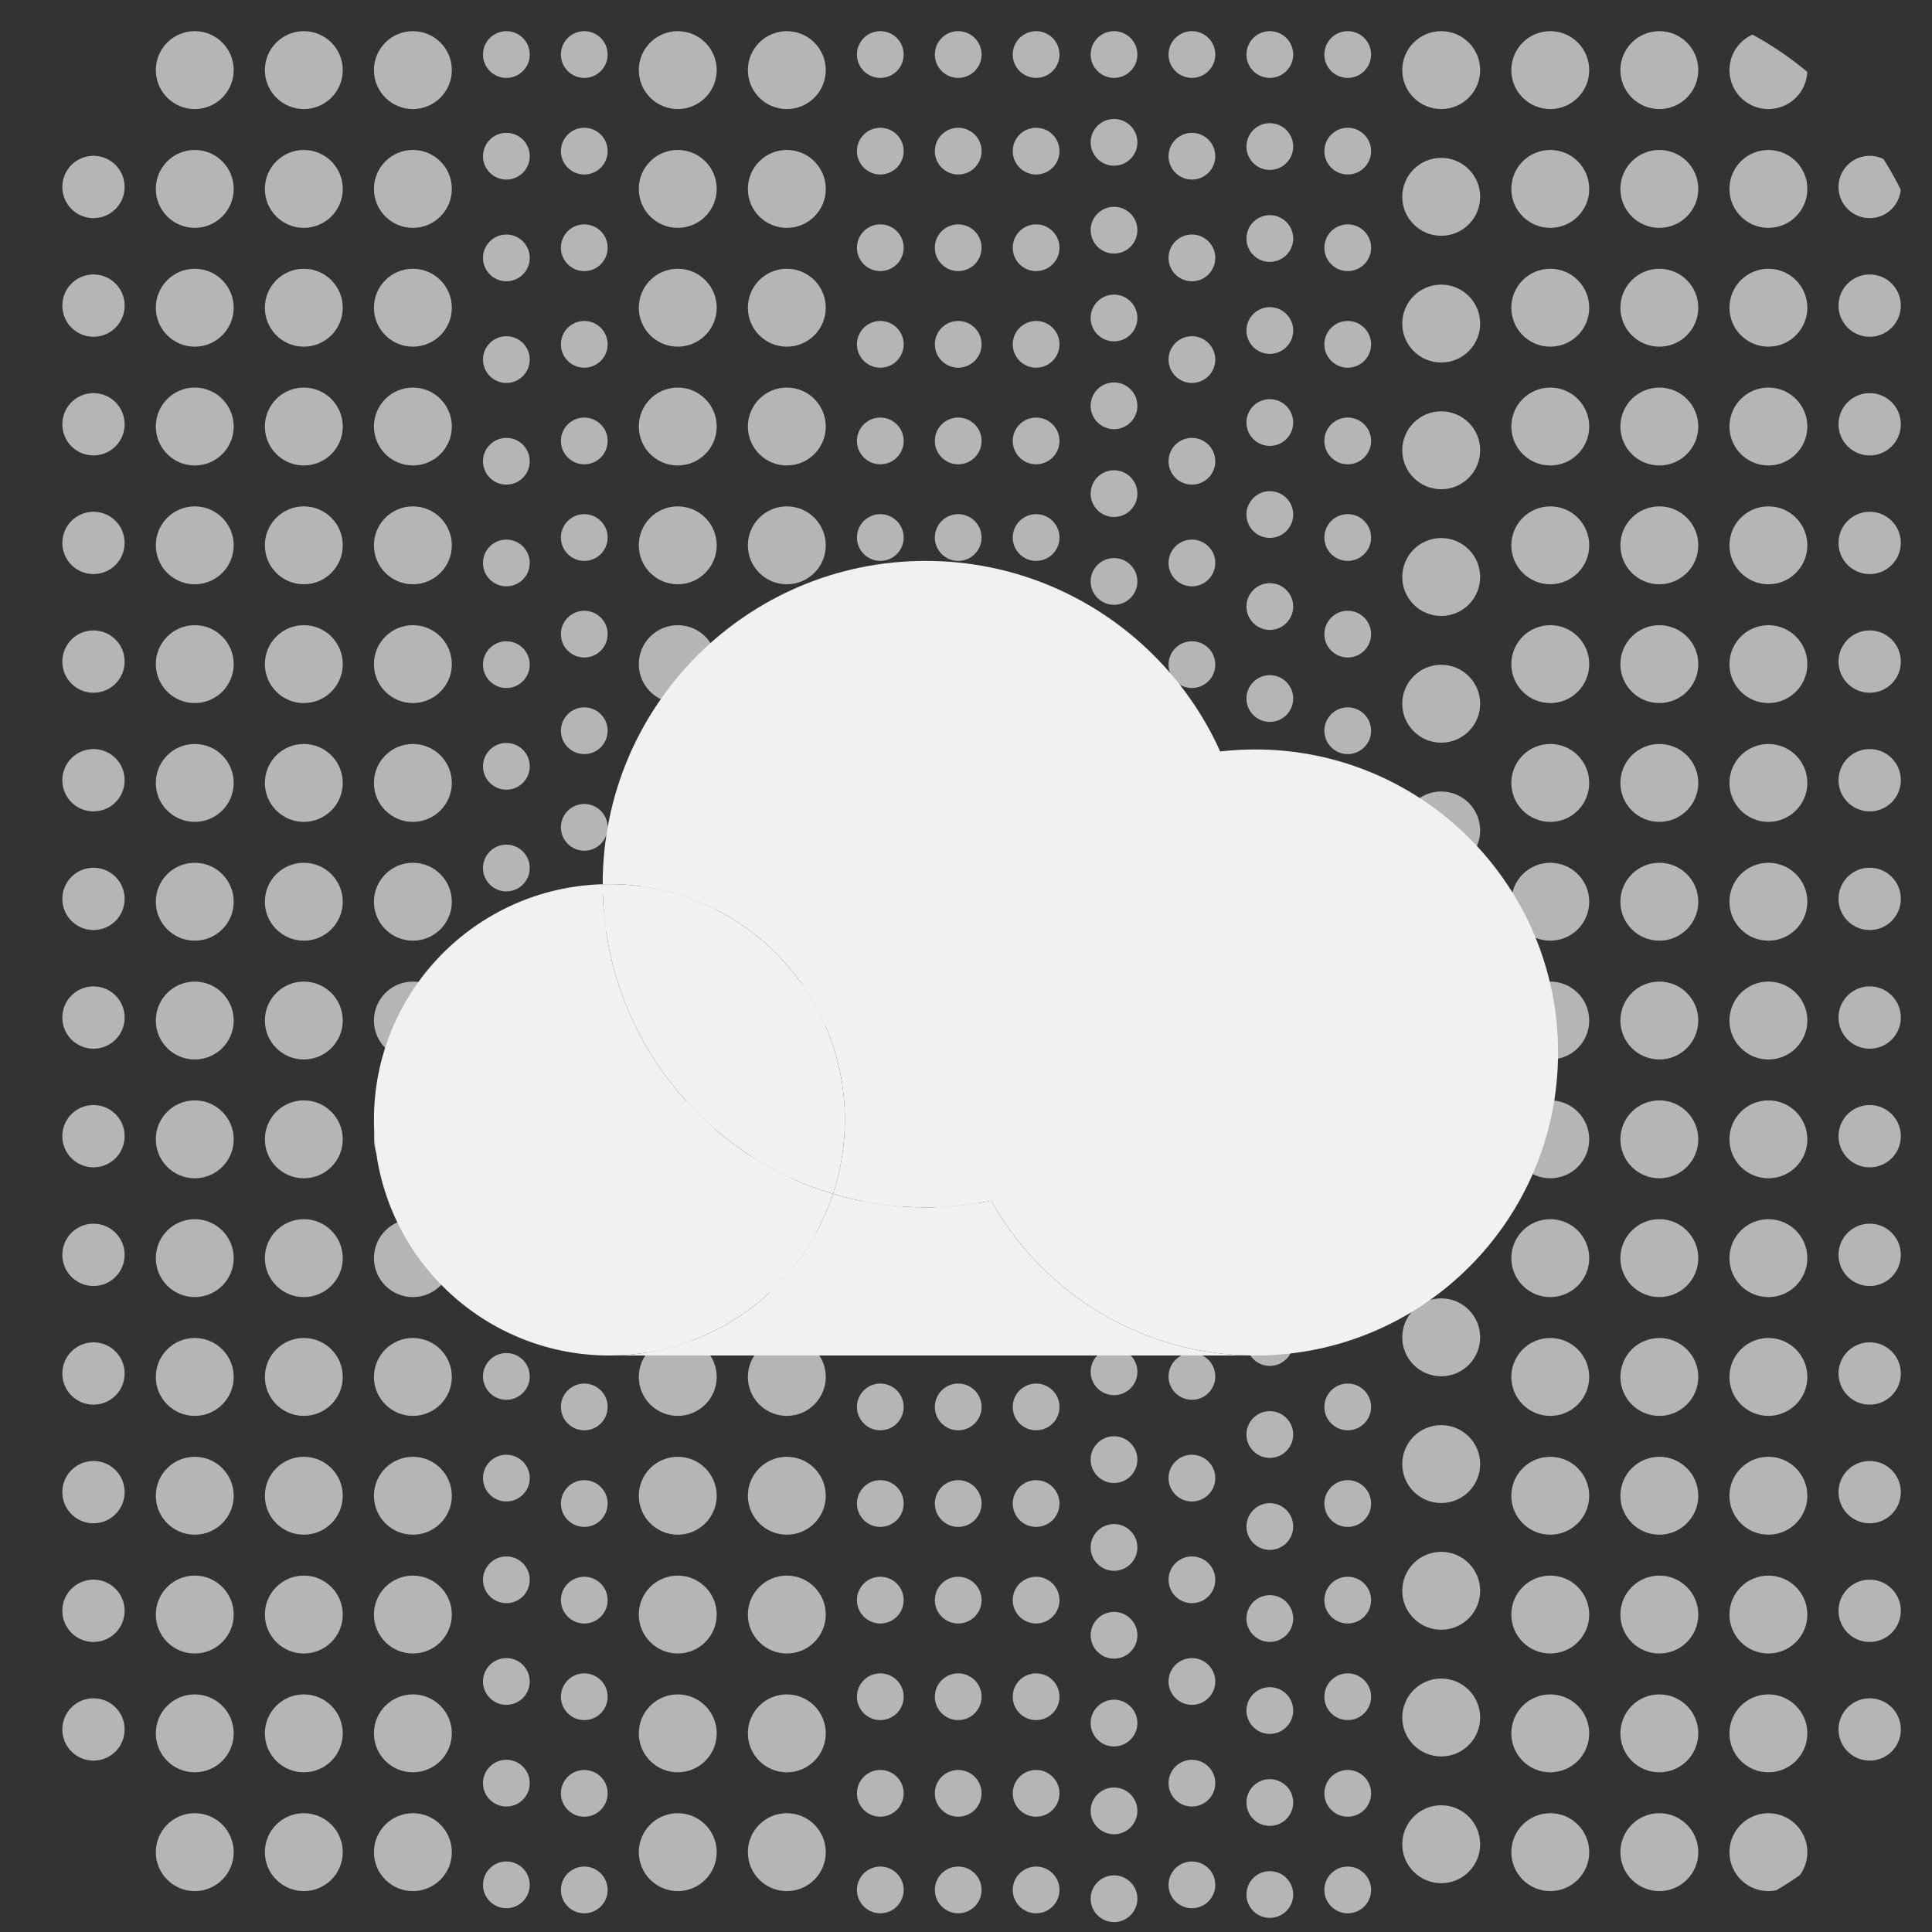 <svg width="124" height="124" viewBox="0 0 124 124" fill="none" xmlns="http://www.w3.org/2000/svg">
<rect x="0" y="0" width="124" height="124" fill="#333333" stroke="none"/>
<g clip-path="url(#clip0_406_2394)">
<circle cx="6" cy="12" r="2" fill="#B5B5B5"/>
<circle cx="6" cy="19.615" r="2" fill="#B5B5B5"/>
<circle cx="6" cy="27.231" r="2" fill="#B5B5B5"/>
<circle cx="6" cy="34.846" r="2" fill="#B5B5B5"/>
<circle cx="6" cy="42.462" r="2" fill="#B5B5B5"/>
<circle cx="6" cy="50.077" r="2" fill="#B5B5B5"/>
<circle cx="6" cy="57.692" r="2" fill="#B5B5B5"/>
<circle cx="6" cy="65.308" r="2" fill="#B5B5B5"/>
<circle cx="6" cy="72.923" r="2" fill="#B5B5B5"/>
<circle cx="6" cy="80.538" r="2" fill="#B5B5B5"/>
<circle cx="6" cy="88.154" r="2" fill="#B5B5B5"/>
<circle cx="6" cy="95.769" r="2" fill="#B5B5B5"/>
<circle cx="6" cy="103.385" r="2" fill="#B5B5B5"/>
<circle cx="6" cy="111" r="2" fill="#B5B5B5"/>
<circle cx="12.5" cy="4.5" r="2.5" fill="#B5B5B5"/>
<circle cx="12.5" cy="12.125" r="2.5" fill="#B5B5B5"/>
<circle cx="12.5" cy="19.75" r="2.5" fill="#B5B5B5"/>
<circle cx="12.5" cy="27.375" r="2.5" fill="#B5B5B5"/>
<circle cx="12.5" cy="35" r="2.5" fill="#B5B5B5"/>
<circle cx="12.5" cy="42.625" r="2.5" fill="#B5B5B5"/>
<circle cx="12.5" cy="50.25" r="2.5" fill="#B5B5B5"/>
<circle cx="12.5" cy="57.875" r="2.5" fill="#B5B5B5"/>
<circle cx="12.5" cy="65.5" r="2.5" fill="#B5B5B5"/>
<circle cx="12.5" cy="73.125" r="2.5" fill="#B5B5B5"/>
<circle cx="12.5" cy="80.75" r="2.5" fill="#B5B5B5"/>
<circle cx="12.5" cy="88.375" r="2.5" fill="#B5B5B5"/>
<circle cx="12.5" cy="96" r="2.5" fill="#B5B5B5"/>
<circle cx="12.5" cy="103.625" r="2.5" fill="#B5B5B5"/>
<circle cx="12.5" cy="111.25" r="2.5" fill="#B5B5B5"/>
<circle cx="12.5" cy="118.875" r="2.5" fill="#B5B5B5"/>
<circle cx="19.5" cy="4.5" r="2.5" fill="#B5B5B5"/>
<circle cx="19.5" cy="12.125" r="2.5" fill="#B5B5B5"/>
<circle cx="19.5" cy="19.75" r="2.5" fill="#B5B5B5"/>
<circle cx="19.5" cy="27.375" r="2.5" fill="#B5B5B5"/>
<circle cx="19.5" cy="35" r="2.5" fill="#B5B5B5"/>
<circle cx="19.5" cy="42.625" r="2.5" fill="#B5B5B5"/>
<circle cx="19.5" cy="50.25" r="2.5" fill="#B5B5B5"/>
<circle cx="19.5" cy="57.875" r="2.5" fill="#B5B5B5"/>
<circle cx="19.5" cy="65.5" r="2.5" fill="#B5B5B5"/>
<circle cx="19.5" cy="73.125" r="2.5" fill="#B5B5B5"/>
<circle cx="19.5" cy="80.75" r="2.5" fill="#B5B5B5"/>
<circle cx="19.5" cy="88.375" r="2.5" fill="#B5B5B5"/>
<circle cx="19.5" cy="96" r="2.5" fill="#B5B5B5"/>
<circle cx="19.5" cy="103.625" r="2.5" fill="#B5B5B5"/>
<circle cx="19.5" cy="111.25" r="2.5" fill="#B5B5B5"/>
<circle cx="19.5" cy="118.875" r="2.5" fill="#B5B5B5"/>
<circle cx="26.5" cy="4.5" r="2.5" fill="#B5B5B5"/>
<circle cx="26.5" cy="12.125" r="2.5" fill="#B5B5B5"/>
<circle cx="26.5" cy="19.75" r="2.5" fill="#B5B5B5"/>
<circle cx="26.5" cy="27.375" r="2.5" fill="#B5B5B5"/>
<circle cx="26.5" cy="35" r="2.5" fill="#B5B5B5"/>
<circle cx="26.5" cy="42.625" r="2.5" fill="#B5B5B5"/>
<circle cx="26.5" cy="50.25" r="2.5" fill="#B5B5B5"/>
<circle cx="26.5" cy="57.875" r="2.5" fill="#B5B5B5"/>
<circle cx="26.5" cy="65.5" r="2.5" fill="#B5B5B5"/>
<circle cx="26.5" cy="73.125" r="2.5" fill="#B5B5B5"/>
<circle cx="26.5" cy="80.75" r="2.5" fill="#B5B5B5"/>
<circle cx="26.5" cy="88.375" r="2.5" fill="#B5B5B5"/>
<circle cx="26.5" cy="96" r="2.5" fill="#B5B5B5"/>
<circle cx="26.5" cy="103.625" r="2.5" fill="#B5B5B5"/>
<circle cx="26.5" cy="111.25" r="2.5" fill="#B5B5B5"/>
<circle cx="26.5" cy="118.875" r="2.5" fill="#B5B5B5"/>
<circle cx="43.5" cy="4.5" r="2.5" fill="#B5B5B5"/>
<circle cx="43.5" cy="12.125" r="2.5" fill="#B5B5B5"/>
<circle cx="43.5" cy="19.75" r="2.5" fill="#B5B5B5"/>
<circle cx="43.5" cy="27.375" r="2.5" fill="#B5B5B5"/>
<circle cx="43.5" cy="35" r="2.5" fill="#B5B5B5"/>
<circle cx="43.5" cy="42.625" r="2.5" fill="#B5B5B5"/>
<circle cx="43.5" cy="50.25" r="2.5" fill="#B5B5B5"/>
<circle cx="43.5" cy="57.875" r="2.5" fill="#B5B5B5"/>
<circle cx="43.5" cy="65.5" r="2.5" fill="#B5B5B5"/>
<circle cx="43.5" cy="73.125" r="2.5" fill="#B5B5B5"/>
<circle cx="43.5" cy="80.75" r="2.5" fill="#B5B5B5"/>
<circle cx="43.5" cy="88.375" r="2.5" fill="#B5B5B5"/>
<circle cx="43.5" cy="96" r="2.5" fill="#B5B5B5"/>
<circle cx="43.5" cy="103.625" r="2.5" fill="#B5B5B5"/>
<circle cx="43.5" cy="111.25" r="2.5" fill="#B5B5B5"/>
<circle cx="43.5" cy="118.875" r="2.5" fill="#B5B5B5"/>
<circle cx="50.5" cy="4.5" r="2.5" fill="#B5B5B5"/>
<circle cx="50.5" cy="12.125" r="2.5" fill="#B5B5B5"/>
<circle cx="50.5" cy="19.75" r="2.5" fill="#B5B5B5"/>
<circle cx="50.5" cy="27.375" r="2.5" fill="#B5B5B5"/>
<circle cx="50.5" cy="35" r="2.5" fill="#B5B5B5"/>
<circle cx="50.5" cy="42.625" r="2.5" fill="#B5B5B5"/>
<circle cx="50.5" cy="50.25" r="2.5" fill="#B5B5B5"/>
<circle cx="50.5" cy="57.875" r="2.5" fill="#B5B5B5"/>
<circle cx="50.5" cy="65.5" r="2.5" fill="#B5B5B5"/>
<circle cx="50.5" cy="73.125" r="2.5" fill="#B5B5B5"/>
<circle cx="50.5" cy="80.75" r="2.5" fill="#B5B5B5"/>
<circle cx="50.5" cy="88.375" r="2.5" fill="#B5B5B5"/>
<circle cx="50.5" cy="96" r="2.5" fill="#B5B5B5"/>
<circle cx="50.5" cy="103.625" r="2.5" fill="#B5B5B5"/>
<circle cx="50.5" cy="111.25" r="2.5" fill="#B5B5B5"/>
<circle cx="50.5" cy="118.875" r="2.5" fill="#B5B5B5"/>
<circle cx="71.5" cy="3.5" r="1.5" fill="#B5B5B5"/>
<circle cx="71.5" cy="9.136" r="1.5" fill="#B5B5B5"/>
<circle cx="71.5" cy="14.773" r="1.5" fill="#B5B5B5"/>
<circle cx="71.5" cy="20.409" r="1.5" fill="#B5B5B5"/>
<circle cx="71.5" cy="26.046" r="1.5" fill="#B5B5B5"/>
<circle cx="71.5" cy="31.682" r="1.5" fill="#B5B5B5"/>
<circle cx="71.5" cy="37.318" r="1.5" fill="#B5B5B5"/>
<circle cx="71.5" cy="42.955" r="1.5" fill="#B5B5B5"/>
<circle cx="71.5" cy="48.591" r="1.5" fill="#B5B5B5"/>
<circle cx="71.5" cy="54.227" r="1.5" fill="#B5B5B5"/>
<circle cx="71.5" cy="59.864" r="1.5" fill="#B5B5B5"/>
<circle cx="71.5" cy="65.5" r="1.5" fill="#B5B5B5"/>
<circle cx="71.5" cy="71.136" r="1.5" fill="#B5B5B5"/>
<circle cx="71.5" cy="76.773" r="1.5" fill="#B5B5B5"/>
<circle cx="71.5" cy="82.409" r="1.5" fill="#B5B5B5"/>
<circle cx="71.5" cy="88.045" r="1.5" fill="#B5B5B5"/>
<circle cx="71.5" cy="93.682" r="1.5" fill="#B5B5B5"/>
<circle cx="71.5" cy="99.318" r="1.5" fill="#B5B5B5"/>
<circle cx="71.5" cy="104.955" r="1.5" fill="#B5B5B5"/>
<circle cx="71.5" cy="110.591" r="1.5" fill="#B5B5B5"/>
<circle cx="71.5" cy="116.227" r="1.5" fill="#B5B5B5"/>
<circle cx="71.5" cy="121.864" r="1.5" fill="#B5B5B5"/>
<circle cx="66.5" cy="3.5" r="1.5" fill="#B5B5B5"/>
<circle cx="66.5" cy="9.7" r="1.5" fill="#B5B5B5"/>
<circle cx="66.5" cy="15.9" r="1.5" fill="#B5B5B5"/>
<circle cx="66.5" cy="22.1" r="1.5" fill="#B5B5B5"/>
<circle cx="66.5" cy="28.3" r="1.5" fill="#B5B5B5"/>
<circle cx="66.5" cy="34.5" r="1.5" fill="#B5B5B5"/>
<circle cx="66.5" cy="40.7" r="1.5" fill="#B5B5B5"/>
<circle cx="66.5" cy="46.9" r="1.5" fill="#B5B5B5"/>
<circle cx="66.5" cy="53.1" r="1.5" fill="#B5B5B5"/>
<circle cx="66.5" cy="59.3" r="1.5" fill="#B5B5B5"/>
<circle cx="66.5" cy="65.5" r="1.5" fill="#B5B5B5"/>
<circle cx="66.5" cy="71.7" r="1.5" fill="#B5B5B5"/>
<circle cx="66.5" cy="77.9" r="1.5" fill="#B5B5B5"/>
<circle cx="66.5" cy="84.1" r="1.5" fill="#B5B5B5"/>
<circle cx="66.5" cy="90.3" r="1.5" fill="#B5B5B5"/>
<circle cx="66.5" cy="96.5" r="1.5" fill="#B5B5B5"/>
<circle cx="66.5" cy="102.7" r="1.5" fill="#B5B5B5"/>
<circle cx="66.5" cy="108.9" r="1.5" fill="#B5B5B5"/>
<circle cx="66.5" cy="115.1" r="1.5" fill="#B5B5B5"/>
<circle cx="66.5" cy="121.3" r="1.5" fill="#B5B5B5"/>
<circle cx="61.5" cy="3.5" r="1.5" fill="#B5B5B5"/>
<circle cx="61.5" cy="9.7" r="1.5" fill="#B5B5B5"/>
<circle cx="61.5" cy="15.9" r="1.5" fill="#B5B5B5"/>
<circle cx="61.5" cy="22.1" r="1.5" fill="#B5B5B5"/>
<circle cx="61.5" cy="28.3" r="1.5" fill="#B5B5B5"/>
<circle cx="61.5" cy="34.5" r="1.5" fill="#B5B5B5"/>
<circle cx="61.5" cy="40.7" r="1.5" fill="#B5B5B5"/>
<circle cx="61.5" cy="46.9" r="1.5" fill="#B5B5B5"/>
<circle cx="61.5" cy="53.1" r="1.5" fill="#B5B5B5"/>
<circle cx="61.5" cy="59.3" r="1.5" fill="#B5B5B5"/>
<circle cx="61.5" cy="65.5" r="1.5" fill="#B5B5B5"/>
<circle cx="61.5" cy="71.7" r="1.5" fill="#B5B5B5"/>
<circle cx="61.5" cy="77.9" r="1.5" fill="#B5B5B5"/>
<circle cx="61.5" cy="84.1" r="1.5" fill="#B5B5B5"/>
<circle cx="61.5" cy="90.3" r="1.5" fill="#B5B5B5"/>
<circle cx="61.5" cy="96.5" r="1.5" fill="#B5B5B5"/>
<circle cx="61.5" cy="102.7" r="1.5" fill="#B5B5B5"/>
<circle cx="61.5" cy="108.9" r="1.5" fill="#B5B5B5"/>
<circle cx="61.5" cy="115.1" r="1.5" fill="#B5B5B5"/>
<circle cx="61.5" cy="121.3" r="1.5" fill="#B5B5B5"/>
<circle cx="56.5" cy="3.5" r="1.5" fill="#B5B5B5"/>
<circle cx="56.5" cy="9.7" r="1.5" fill="#B5B5B5"/>
<circle cx="56.5" cy="15.9" r="1.5" fill="#B5B5B5"/>
<circle cx="56.5" cy="22.1" r="1.5" fill="#B5B5B5"/>
<circle cx="56.5" cy="28.3" r="1.5" fill="#B5B5B5"/>
<circle cx="56.5" cy="34.5" r="1.5" fill="#B5B5B5"/>
<circle cx="56.5" cy="40.7" r="1.5" fill="#B5B5B5"/>
<circle cx="56.5" cy="46.9" r="1.5" fill="#B5B5B5"/>
<circle cx="56.5" cy="53.1" r="1.5" fill="#B5B5B5"/>
<circle cx="56.5" cy="59.3" r="1.5" fill="#B5B5B5"/>
<circle cx="56.5" cy="65.5" r="1.5" fill="#B5B5B5"/>
<circle cx="56.5" cy="71.7" r="1.5" fill="#B5B5B5"/>
<circle cx="56.5" cy="77.9" r="1.5" fill="#B5B5B5"/>
<circle cx="56.5" cy="84.1" r="1.5" fill="#B5B5B5"/>
<circle cx="56.5" cy="90.3" r="1.5" fill="#B5B5B5"/>
<circle cx="56.5" cy="96.5" r="1.5" fill="#B5B5B5"/>
<circle cx="56.5" cy="102.7" r="1.5" fill="#B5B5B5"/>
<circle cx="56.5" cy="108.9" r="1.5" fill="#B5B5B5"/>
<circle cx="56.5" cy="115.1" r="1.5" fill="#B5B5B5"/>
<circle cx="56.5" cy="121.3" r="1.5" fill="#B5B5B5"/>
<circle cx="37.5" cy="3.5" r="1.5" fill="#B5B5B5"/>
<circle cx="37.5" cy="9.7" r="1.5" fill="#B5B5B5"/>
<circle cx="37.5" cy="15.9" r="1.5" fill="#B5B5B5"/>
<circle cx="37.5" cy="22.1" r="1.5" fill="#B5B5B5"/>
<circle cx="37.5" cy="28.3" r="1.5" fill="#B5B5B5"/>
<circle cx="37.5" cy="34.5" r="1.5" fill="#B5B5B5"/>
<circle cx="37.5" cy="40.7" r="1.5" fill="#B5B5B5"/>
<circle cx="37.5" cy="46.9" r="1.5" fill="#B5B5B5"/>
<circle cx="37.5" cy="53.1" r="1.5" fill="#B5B5B5"/>
<circle cx="37.5" cy="59.3" r="1.5" fill="#B5B5B5"/>
<circle cx="37.5" cy="65.5" r="1.5" fill="#B5B5B5"/>
<circle cx="37.5" cy="71.7" r="1.5" fill="#B5B5B5"/>
<circle cx="37.5" cy="77.9" r="1.5" fill="#B5B5B5"/>
<circle cx="37.5" cy="84.1" r="1.5" fill="#B5B5B5"/>
<circle cx="37.5" cy="90.3" r="1.5" fill="#B5B5B5"/>
<circle cx="37.5" cy="96.5" r="1.5" fill="#B5B5B5"/>
<circle cx="37.5" cy="102.7" r="1.5" fill="#B5B5B5"/>
<circle cx="37.5" cy="108.9" r="1.5" fill="#B5B5B5"/>
<circle cx="37.5" cy="115.1" r="1.5" fill="#B5B5B5"/>
<circle cx="37.5" cy="121.3" r="1.5" fill="#B5B5B5"/>
<circle cx="32.5" cy="3.5" r="1.5" fill="#B5B5B5"/>
<circle cx="32.5" cy="10.026" r="1.5" fill="#B5B5B5"/>
<circle cx="32.5" cy="16.553" r="1.5" fill="#B5B5B5"/>
<circle cx="32.5" cy="23.079" r="1.5" fill="#B5B5B5"/>
<circle cx="32.5" cy="29.605" r="1.5" fill="#B5B5B5"/>
<circle cx="32.5" cy="36.132" r="1.5" fill="#B5B5B5"/>
<circle cx="32.5" cy="42.658" r="1.5" fill="#B5B5B5"/>
<circle cx="32.5" cy="49.184" r="1.5" fill="#B5B5B5"/>
<circle cx="32.5" cy="55.711" r="1.5" fill="#B5B5B5"/>
<circle cx="32.5" cy="62.237" r="1.5" fill="#B5B5B5"/>
<circle cx="32.5" cy="68.763" r="1.5" fill="#B5B5B5"/>
<circle cx="32.5" cy="75.29" r="1.5" fill="#B5B5B5"/>
<circle cx="32.5" cy="81.816" r="1.5" fill="#B5B5B5"/>
<circle cx="32.5" cy="88.342" r="1.5" fill="#B5B5B5"/>
<circle cx="32.5" cy="94.868" r="1.5" fill="#B5B5B5"/>
<circle cx="32.5" cy="101.395" r="1.5" fill="#B5B5B5"/>
<circle cx="32.5" cy="107.921" r="1.5" fill="#B5B5B5"/>
<circle cx="32.5" cy="114.447" r="1.5" fill="#B5B5B5"/>
<circle cx="32.5" cy="120.974" r="1.5" fill="#B5B5B5"/>
<circle cx="76.5" cy="3.5" r="1.5" fill="#B5B5B5"/>
<circle cx="76.5" cy="10.026" r="1.5" fill="#B5B5B5"/>
<circle cx="76.5" cy="16.553" r="1.5" fill="#B5B5B5"/>
<circle cx="76.5" cy="23.079" r="1.5" fill="#B5B5B5"/>
<circle cx="76.5" cy="29.605" r="1.5" fill="#B5B5B5"/>
<circle cx="76.5" cy="36.132" r="1.5" fill="#B5B5B5"/>
<circle cx="76.5" cy="42.658" r="1.5" fill="#B5B5B5"/>
<circle cx="76.5" cy="49.184" r="1.5" fill="#B5B5B5"/>
<circle cx="76.5" cy="55.711" r="1.5" fill="#B5B5B5"/>
<circle cx="76.5" cy="62.237" r="1.5" fill="#B5B5B5"/>
<circle cx="76.5" cy="68.763" r="1.5" fill="#B5B5B5"/>
<circle cx="76.5" cy="75.29" r="1.5" fill="#B5B5B5"/>
<circle cx="76.5" cy="81.816" r="1.5" fill="#B5B5B5"/>
<circle cx="76.5" cy="88.342" r="1.5" fill="#B5B5B5"/>
<circle cx="76.5" cy="94.868" r="1.5" fill="#B5B5B5"/>
<circle cx="76.5" cy="101.395" r="1.5" fill="#B5B5B5"/>
<circle cx="76.5" cy="107.921" r="1.5" fill="#B5B5B5"/>
<circle cx="76.5" cy="114.447" r="1.5" fill="#B5B5B5"/>
<circle cx="76.5" cy="120.974" r="1.5" fill="#B5B5B5"/>
<circle cx="81.5" cy="3.5" r="1.5" fill="#B5B5B5"/>
<circle cx="81.5" cy="9.405" r="1.5" fill="#B5B5B5"/>
<circle cx="81.5" cy="15.309" r="1.5" fill="#B5B5B5"/>
<circle cx="81.5" cy="21.214" r="1.5" fill="#B5B5B5"/>
<circle cx="81.5" cy="27.119" r="1.5" fill="#B5B5B5"/>
<circle cx="81.5" cy="33.024" r="1.5" fill="#B5B5B5"/>
<circle cx="81.5" cy="38.929" r="1.5" fill="#B5B5B5"/>
<circle cx="81.5" cy="44.833" r="1.5" fill="#B5B5B5"/>
<circle cx="81.5" cy="50.738" r="1.5" fill="#B5B5B5"/>
<circle cx="81.5" cy="56.643" r="1.5" fill="#B5B5B5"/>
<circle cx="81.5" cy="62.548" r="1.5" fill="#B5B5B5"/>
<circle cx="81.5" cy="68.452" r="1.5" fill="#B5B5B5"/>
<circle cx="81.5" cy="74.357" r="1.5" fill="#B5B5B5"/>
<circle cx="81.5" cy="80.262" r="1.5" fill="#B5B5B5"/>
<circle cx="81.5" cy="86.167" r="1.5" fill="#B5B5B5"/>
<circle cx="81.5" cy="92.071" r="1.5" fill="#B5B5B5"/>
<circle cx="81.5" cy="97.976" r="1.5" fill="#B5B5B5"/>
<circle cx="81.5" cy="103.881" r="1.5" fill="#B5B5B5"/>
<circle cx="81.5" cy="109.786" r="1.5" fill="#B5B5B5"/>
<circle cx="81.5" cy="115.69" r="1.5" fill="#B5B5B5"/>
<circle cx="81.5" cy="121.595" r="1.5" fill="#B5B5B5"/>
<circle cx="86.5" cy="3.5" r="1.5" fill="#B5B5B5"/>
<circle cx="86.5" cy="9.7" r="1.5" fill="#B5B5B5"/>
<circle cx="86.5" cy="15.9" r="1.5" fill="#B5B5B5"/>
<circle cx="86.5" cy="22.1" r="1.5" fill="#B5B5B5"/>
<circle cx="86.5" cy="28.3" r="1.5" fill="#B5B5B5"/>
<circle cx="86.5" cy="34.5" r="1.5" fill="#B5B5B5"/>
<circle cx="86.5" cy="40.7" r="1.5" fill="#B5B5B5"/>
<circle cx="86.5" cy="46.9" r="1.5" fill="#B5B5B5"/>
<circle cx="86.5" cy="53.1" r="1.5" fill="#B5B5B5"/>
<circle cx="86.5" cy="59.3" r="1.5" fill="#B5B5B5"/>
<circle cx="86.5" cy="65.5" r="1.5" fill="#B5B5B5"/>
<circle cx="86.5" cy="71.7" r="1.5" fill="#B5B5B5"/>
<circle cx="86.5" cy="77.9" r="1.5" fill="#B5B5B5"/>
<circle cx="86.5" cy="84.1" r="1.5" fill="#B5B5B5"/>
<circle cx="86.5" cy="90.3" r="1.5" fill="#B5B5B5"/>
<circle cx="86.5" cy="96.5" r="1.5" fill="#B5B5B5"/>
<circle cx="86.5" cy="102.7" r="1.5" fill="#B5B5B5"/>
<circle cx="86.5" cy="108.9" r="1.5" fill="#B5B5B5"/>
<circle cx="86.5" cy="115.1" r="1.5" fill="#B5B5B5"/>
<circle cx="86.5" cy="121.3" r="1.5" fill="#B5B5B5"/>
<circle cx="92.5" cy="4.5" r="2.5" fill="#B5B5B5"/>
<circle cx="92.5" cy="12.633" r="2.5" fill="#B5B5B5"/>
<circle cx="92.5" cy="20.767" r="2.5" fill="#B5B5B5"/>
<circle cx="92.5" cy="28.9" r="2.5" fill="#B5B5B5"/>
<circle cx="92.5" cy="37.033" r="2.5" fill="#B5B5B5"/>
<circle cx="92.5" cy="45.167" r="2.5" fill="#B5B5B5"/>
<circle cx="92.5" cy="53.3" r="2.5" fill="#B5B5B5"/>
<circle cx="92.5" cy="61.433" r="2.5" fill="#B5B5B5"/>
<circle cx="92.5" cy="69.567" r="2.5" fill="#B5B5B5"/>
<circle cx="92.5" cy="77.7" r="2.5" fill="#B5B5B5"/>
<circle cx="92.5" cy="85.833" r="2.5" fill="#B5B5B5"/>
<circle cx="92.5" cy="93.967" r="2.5" fill="#B5B5B5"/>
<circle cx="92.5" cy="102.1" r="2.5" fill="#B5B5B5"/>
<circle cx="92.5" cy="110.233" r="2.5" fill="#B5B5B5"/>
<circle cx="92.5" cy="118.367" r="2.5" fill="#B5B5B5"/>
<circle cx="99.5" cy="4.5" r="2.5" fill="#B5B5B5"/>
<circle cx="99.5" cy="12.125" r="2.5" fill="#B5B5B5"/>
<circle cx="99.5" cy="19.75" r="2.5" fill="#B5B5B5"/>
<circle cx="99.5" cy="27.375" r="2.5" fill="#B5B5B5"/>
<circle cx="99.5" cy="35" r="2.5" fill="#B5B5B5"/>
<circle cx="99.5" cy="42.625" r="2.5" fill="#B5B5B5"/>
<circle cx="99.5" cy="50.25" r="2.5" fill="#B5B5B5"/>
<circle cx="99.5" cy="57.875" r="2.5" fill="#B5B5B5"/>
<circle cx="99.5" cy="65.5" r="2.5" fill="#B5B5B5"/>
<circle cx="99.5" cy="73.125" r="2.5" fill="#B5B5B5"/>
<circle cx="99.5" cy="80.75" r="2.5" fill="#B5B5B5"/>
<circle cx="99.5" cy="88.375" r="2.5" fill="#B5B5B5"/>
<circle cx="99.5" cy="96" r="2.5" fill="#B5B5B5"/>
<circle cx="99.5" cy="103.625" r="2.5" fill="#B5B5B5"/>
<circle cx="99.5" cy="111.25" r="2.5" fill="#B5B5B5"/>
<circle cx="99.5" cy="118.875" r="2.5" fill="#B5B5B5"/>
<circle cx="106.5" cy="4.5" r="2.5" fill="#B5B5B5"/>
<circle cx="106.5" cy="12.125" r="2.5" fill="#B5B5B5"/>
<circle cx="106.5" cy="19.75" r="2.5" fill="#B5B5B5"/>
<circle cx="106.5" cy="27.375" r="2.5" fill="#B5B5B5"/>
<circle cx="106.5" cy="35" r="2.5" fill="#B5B5B5"/>
<circle cx="106.5" cy="42.625" r="2.5" fill="#B5B5B5"/>
<circle cx="106.5" cy="50.25" r="2.5" fill="#B5B5B5"/>
<circle cx="106.5" cy="57.875" r="2.5" fill="#B5B5B5"/>
<circle cx="106.5" cy="65.5" r="2.5" fill="#B5B5B5"/>
<circle cx="106.5" cy="73.125" r="2.5" fill="#B5B5B5"/>
<circle cx="106.5" cy="80.75" r="2.5" fill="#B5B5B5"/>
<circle cx="106.5" cy="88.375" r="2.5" fill="#B5B5B5"/>
<circle cx="106.5" cy="96" r="2.5" fill="#B5B5B5"/>
<circle cx="106.5" cy="103.625" r="2.5" fill="#B5B5B5"/>
<circle cx="106.5" cy="111.25" r="2.5" fill="#B5B5B5"/>
<circle cx="106.5" cy="118.875" r="2.5" fill="#B5B5B5"/>
<circle cx="113.5" cy="4.5" r="2.5" fill="#B5B5B5"/>
<circle cx="113.5" cy="12.125" r="2.5" fill="#B5B5B5"/>
<circle cx="113.5" cy="19.75" r="2.5" fill="#B5B5B5"/>
<circle cx="113.5" cy="27.375" r="2.5" fill="#B5B5B5"/>
<circle cx="113.5" cy="35" r="2.5" fill="#B5B5B5"/>
<circle cx="113.5" cy="42.625" r="2.5" fill="#B5B5B5"/>
<circle cx="113.5" cy="50.25" r="2.5" fill="#B5B5B5"/>
<circle cx="113.5" cy="57.875" r="2.5" fill="#B5B5B5"/>
<circle cx="113.5" cy="65.5" r="2.5" fill="#B5B5B5"/>
<circle cx="113.5" cy="73.125" r="2.5" fill="#B5B5B5"/>
<circle cx="113.5" cy="80.75" r="2.5" fill="#B5B5B5"/>
<circle cx="113.5" cy="88.375" r="2.5" fill="#B5B5B5"/>
<circle cx="113.5" cy="96" r="2.5" fill="#B5B5B5"/>
<circle cx="113.5" cy="103.625" r="2.5" fill="#B5B5B5"/>
<circle cx="113.5" cy="111.25" r="2.5" fill="#B5B5B5"/>
<circle cx="113.5" cy="118.875" r="2.5" fill="#B5B5B5"/>
<circle cx="120" cy="12" r="2" fill="#B5B5B5"/>
<circle cx="120" cy="19.615" r="2" fill="#B5B5B5"/>
<circle cx="120" cy="27.231" r="2" fill="#B5B5B5"/>
<circle cx="120" cy="34.846" r="2" fill="#B5B5B5"/>
<circle cx="120" cy="42.462" r="2" fill="#B5B5B5"/>
<circle cx="120" cy="50.077" r="2" fill="#B5B5B5"/>
<circle cx="120" cy="57.692" r="2" fill="#B5B5B5"/>
<circle cx="120" cy="65.308" r="2" fill="#B5B5B5"/>
<circle cx="120" cy="72.923" r="2" fill="#B5B5B5"/>
<circle cx="120" cy="80.538" r="2" fill="#B5B5B5"/>
<circle cx="120" cy="88.154" r="2" fill="#B5B5B5"/>
<circle cx="120" cy="95.769" r="2" fill="#B5B5B5"/>
<circle cx="120" cy="103.385" r="2" fill="#B5B5B5"/>
<circle cx="120" cy="111" r="2" fill="#B5B5B5"/>
<path d="M100 67.551C100 78.292 91.3 87 80.568 87C73.289 87 66.944 82.994 63.616 77.064C62.037 74.252 61.136 71.007 61.136 67.551C61.136 56.809 69.836 48.102 80.568 48.102C91.3 48.102 100 56.809 100 67.551Z" fill="#F1F1F1"/>
<path fill-rule="evenodd" clip-rule="evenodd" d="M80.136 56.746C80.136 66.761 73.046 75.118 63.616 77.064C62.257 77.344 60.85 77.492 59.409 77.492C57.344 77.492 55.349 77.189 53.466 76.626C53.96 75.131 54.227 73.533 54.227 71.873C54.227 63.518 47.461 56.746 39.114 56.746C38.969 56.746 38.825 56.748 38.682 56.752L38.682 56.746C38.682 45.288 47.962 36 59.409 36C70.856 36 80.136 45.288 80.136 56.746Z" fill="#F1F1F1"/>
<path d="M54.227 71.873C54.227 63.518 47.461 56.746 39.114 56.746C38.969 56.746 38.825 56.748 38.682 56.752C38.684 66.139 44.917 74.07 53.466 76.626C53.96 75.131 54.227 73.533 54.227 71.873Z" fill="#F1F1F1"/>
<path d="M24 71.873C24 80.227 30.767 87 39.114 87C45.802 87 51.475 82.652 53.466 76.626C44.917 74.07 38.684 66.139 38.682 56.752C30.535 56.981 24 63.663 24 71.873Z" fill="#F1F1F1"/>
<path d="M63.616 77.064C62.257 77.344 60.85 77.492 59.409 77.492C57.344 77.492 55.349 77.189 53.466 76.626C51.475 82.652 45.802 87 39.114 87H80.568C73.289 87 66.944 82.994 63.616 77.064Z" fill="#F1F1F1"/>
</g>
<defs>
<clipPath id="clip0_406_2394">
<rect width="124" height="124" rx="20" fill="white"/>
</clipPath>
</defs>
</svg>
